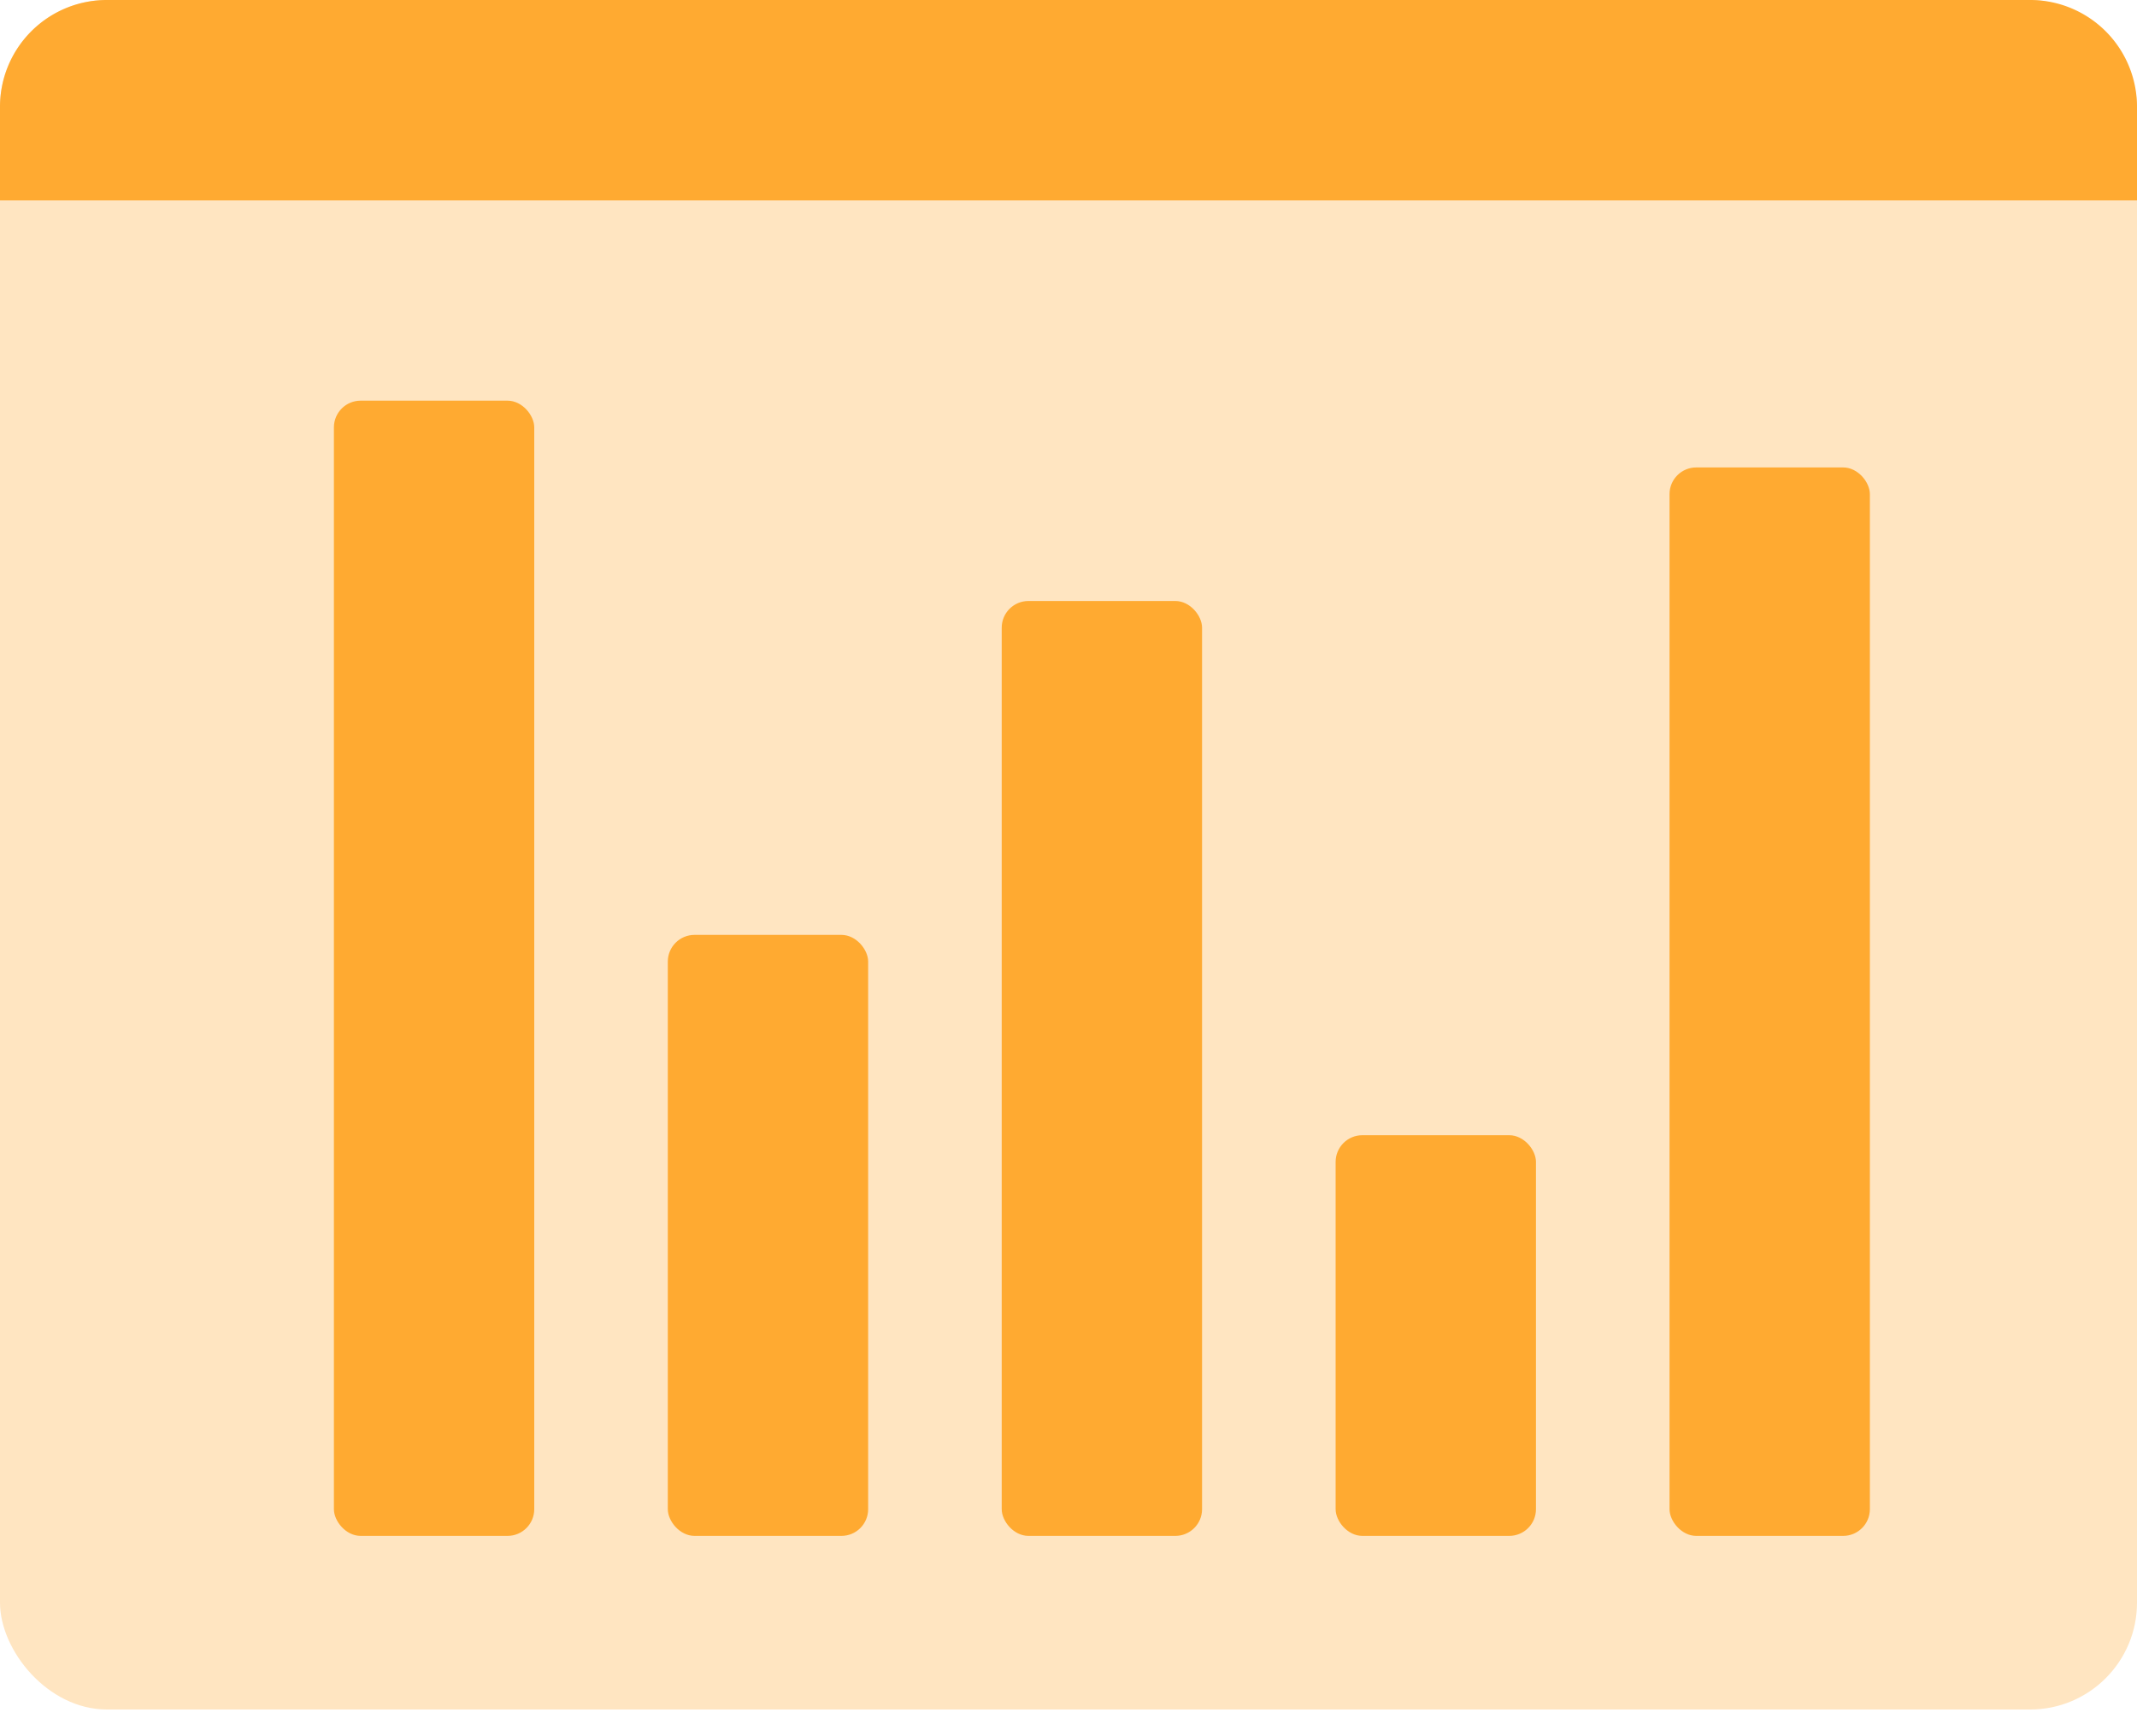 
<svg xmlns="http://www.w3.org/2000/svg" width="32" height="26" viewBox="0 0 32 26">
    <g fill="none" fill-rule="evenodd">
        <rect width="32" height="25.6" fill="#FFE5C1" rx="1.6"/>
        <path fill="#FFAA31" d="M1.6 0h28.8A1.6 1.6 0 0 1 32 1.6V3H0V1.6A1.6 1.6 0 0 1 1.6 0z"/>
        <g fill="#FFAA31" transform="translate(5 6)">
            <rect width="3" height="17" rx=".4"/>
            <rect width="3" height="9" x="5" y="8" rx=".4"/>
            <rect width="3" height="6" x="15" y="11" rx=".4"/>
            <rect width="3" height="16" x="20" y="1" rx=".4"/>
            <rect width="3" height="14" x="10" y="3" rx=".4"/>
        </g>
    </g>
</svg>
